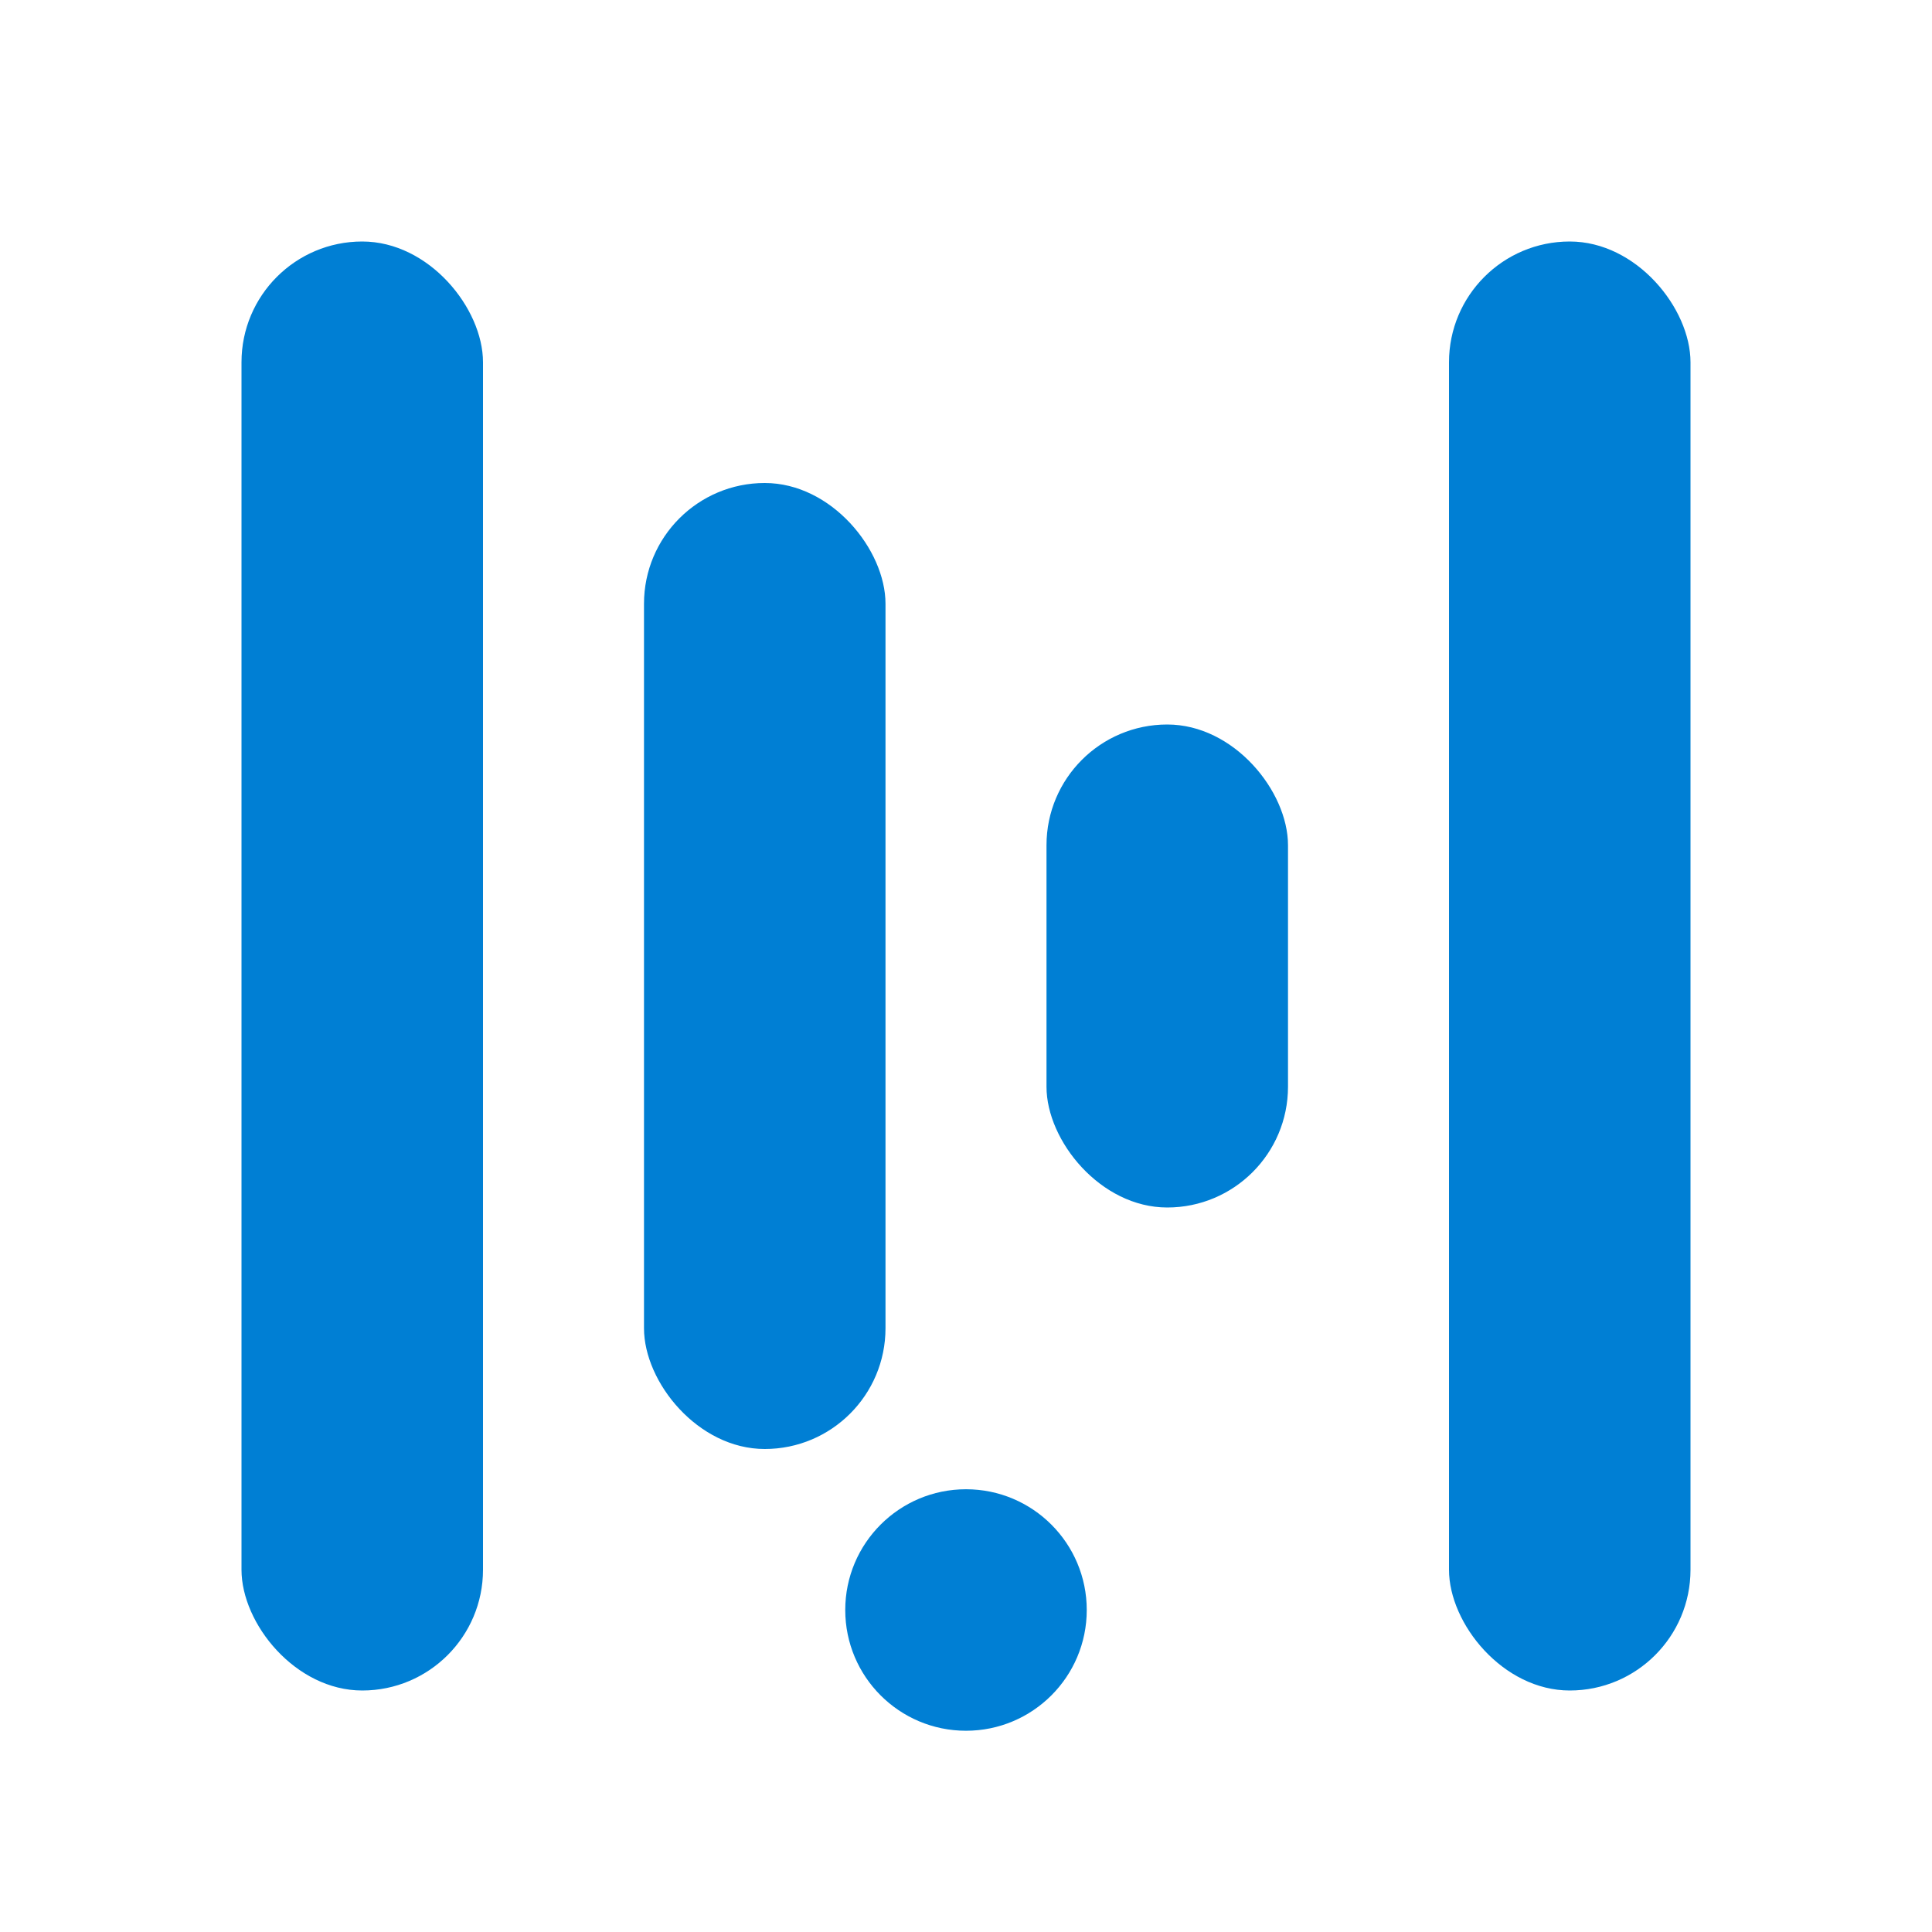 <svg width="24" height="24" viewBox="0 0 24 24" fill="none" xmlns="http://www.w3.org/2000/svg">
  <!-- Simple, clean design representing "N" for Normie -->
  <rect x="3" y="3" width="3" height="18" rx="1.5" fill="#007fd4"/>
  <rect x="8" y="6" width="3" height="12" rx="1.5" fill="#007fd4"/>
  <rect x="13" y="9" width="3" height="6" rx="1.5" fill="#007fd4"/>
  <rect x="18" y="3" width="3" height="18" rx="1.5" fill="#007fd4"/>
  <!-- Small dot representing the "Dev" aspect -->
  <circle cx="12" cy="20" r="1.5" fill="#007fd4"/>
</svg>
